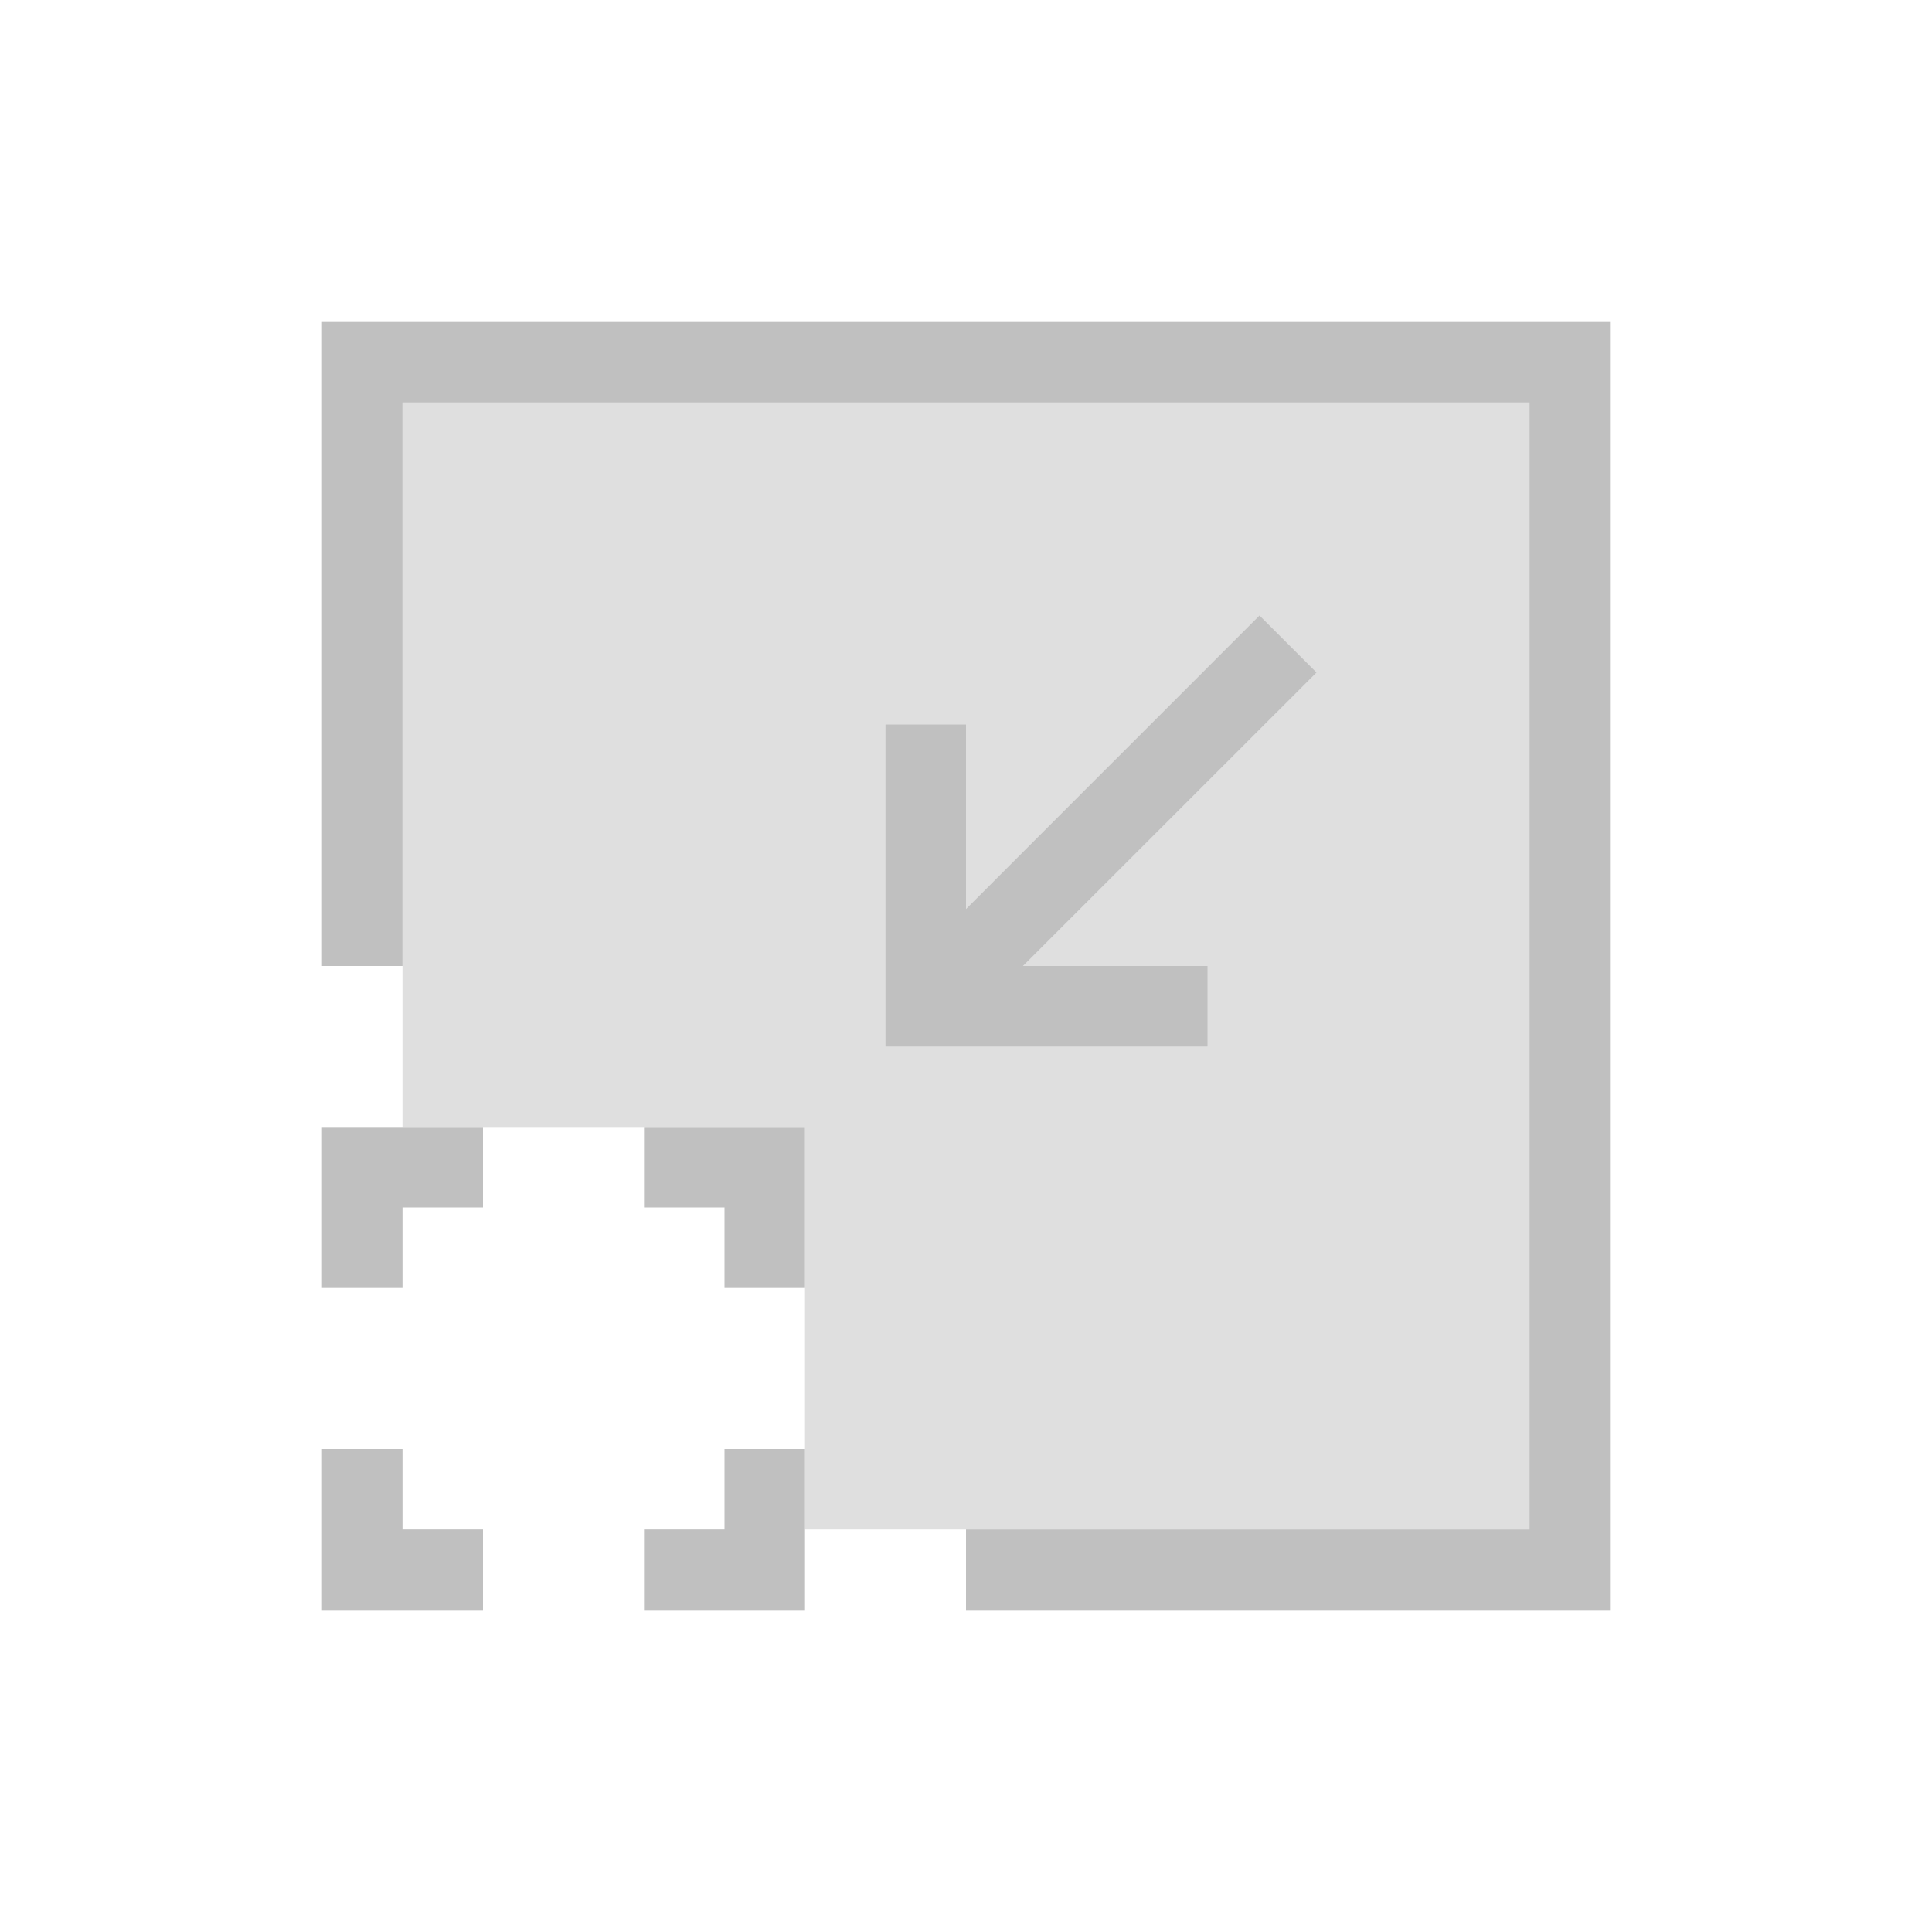 <svg xmlns="http://www.w3.org/2000/svg" xmlns:svg="http://www.w3.org/2000/svg" id="svg6" version="1.1" viewBox="0 0 24 24"><defs id="defs3051"><style id="current-color-scheme" type="text/css"/></defs><path id="rect820" d="M 5 5 L 5 14 L 10 14 L 10 19 L 19 19 L 19 5 L 5 5 z" style="fill:silver;fill-opacity:.502;stroke:none;stroke-opacity:1"/><path id="rect827" d="M 4 4 L 4 12 L 5 12 L 5 5 L 19 5 L 19 19 L 12 19 L 12 20 L 20 20 L 20 4 L 4 4 z" style="fill:silver;fill-opacity:1;stroke:none;stroke-width:1.033"/><path id="rect848" d="M 4 18 L 4 20 L 6 20 L 6 19 L 5 19 L 5 18 L 4 18 z" style="fill:silver;fill-opacity:1;stroke:none"/><path id="rect850" d="M 4 14 L 4 16 L 5 16 L 5 15 L 6 15 L 6 14 L 4 14 z" style="fill:silver;fill-opacity:1;stroke:none"/><path id="rect852" d="M 8 14 L 8 15 L 9 15 L 9 16 L 10 16 L 10 14 L 8 14 z" style="fill:silver;fill-opacity:1;stroke:none"/><path id="rect854" d="M 9 18 L 9 19 L 8 19 L 8 20 L 10 20 L 10 18 L 9 18 z" style="fill:silver;fill-opacity:1;stroke:none"/><path id="rect896" d="M 15.646 7.646 L 12 11.293 L 12 9 L 11 9 L 11 13 L 15 13 L 15 12 L 12.707 12 L 16.354 8.354 L 15.646 7.646 z" style="fill:silver;fill-opacity:1;stroke:none;stroke-width:1.333"/></svg>